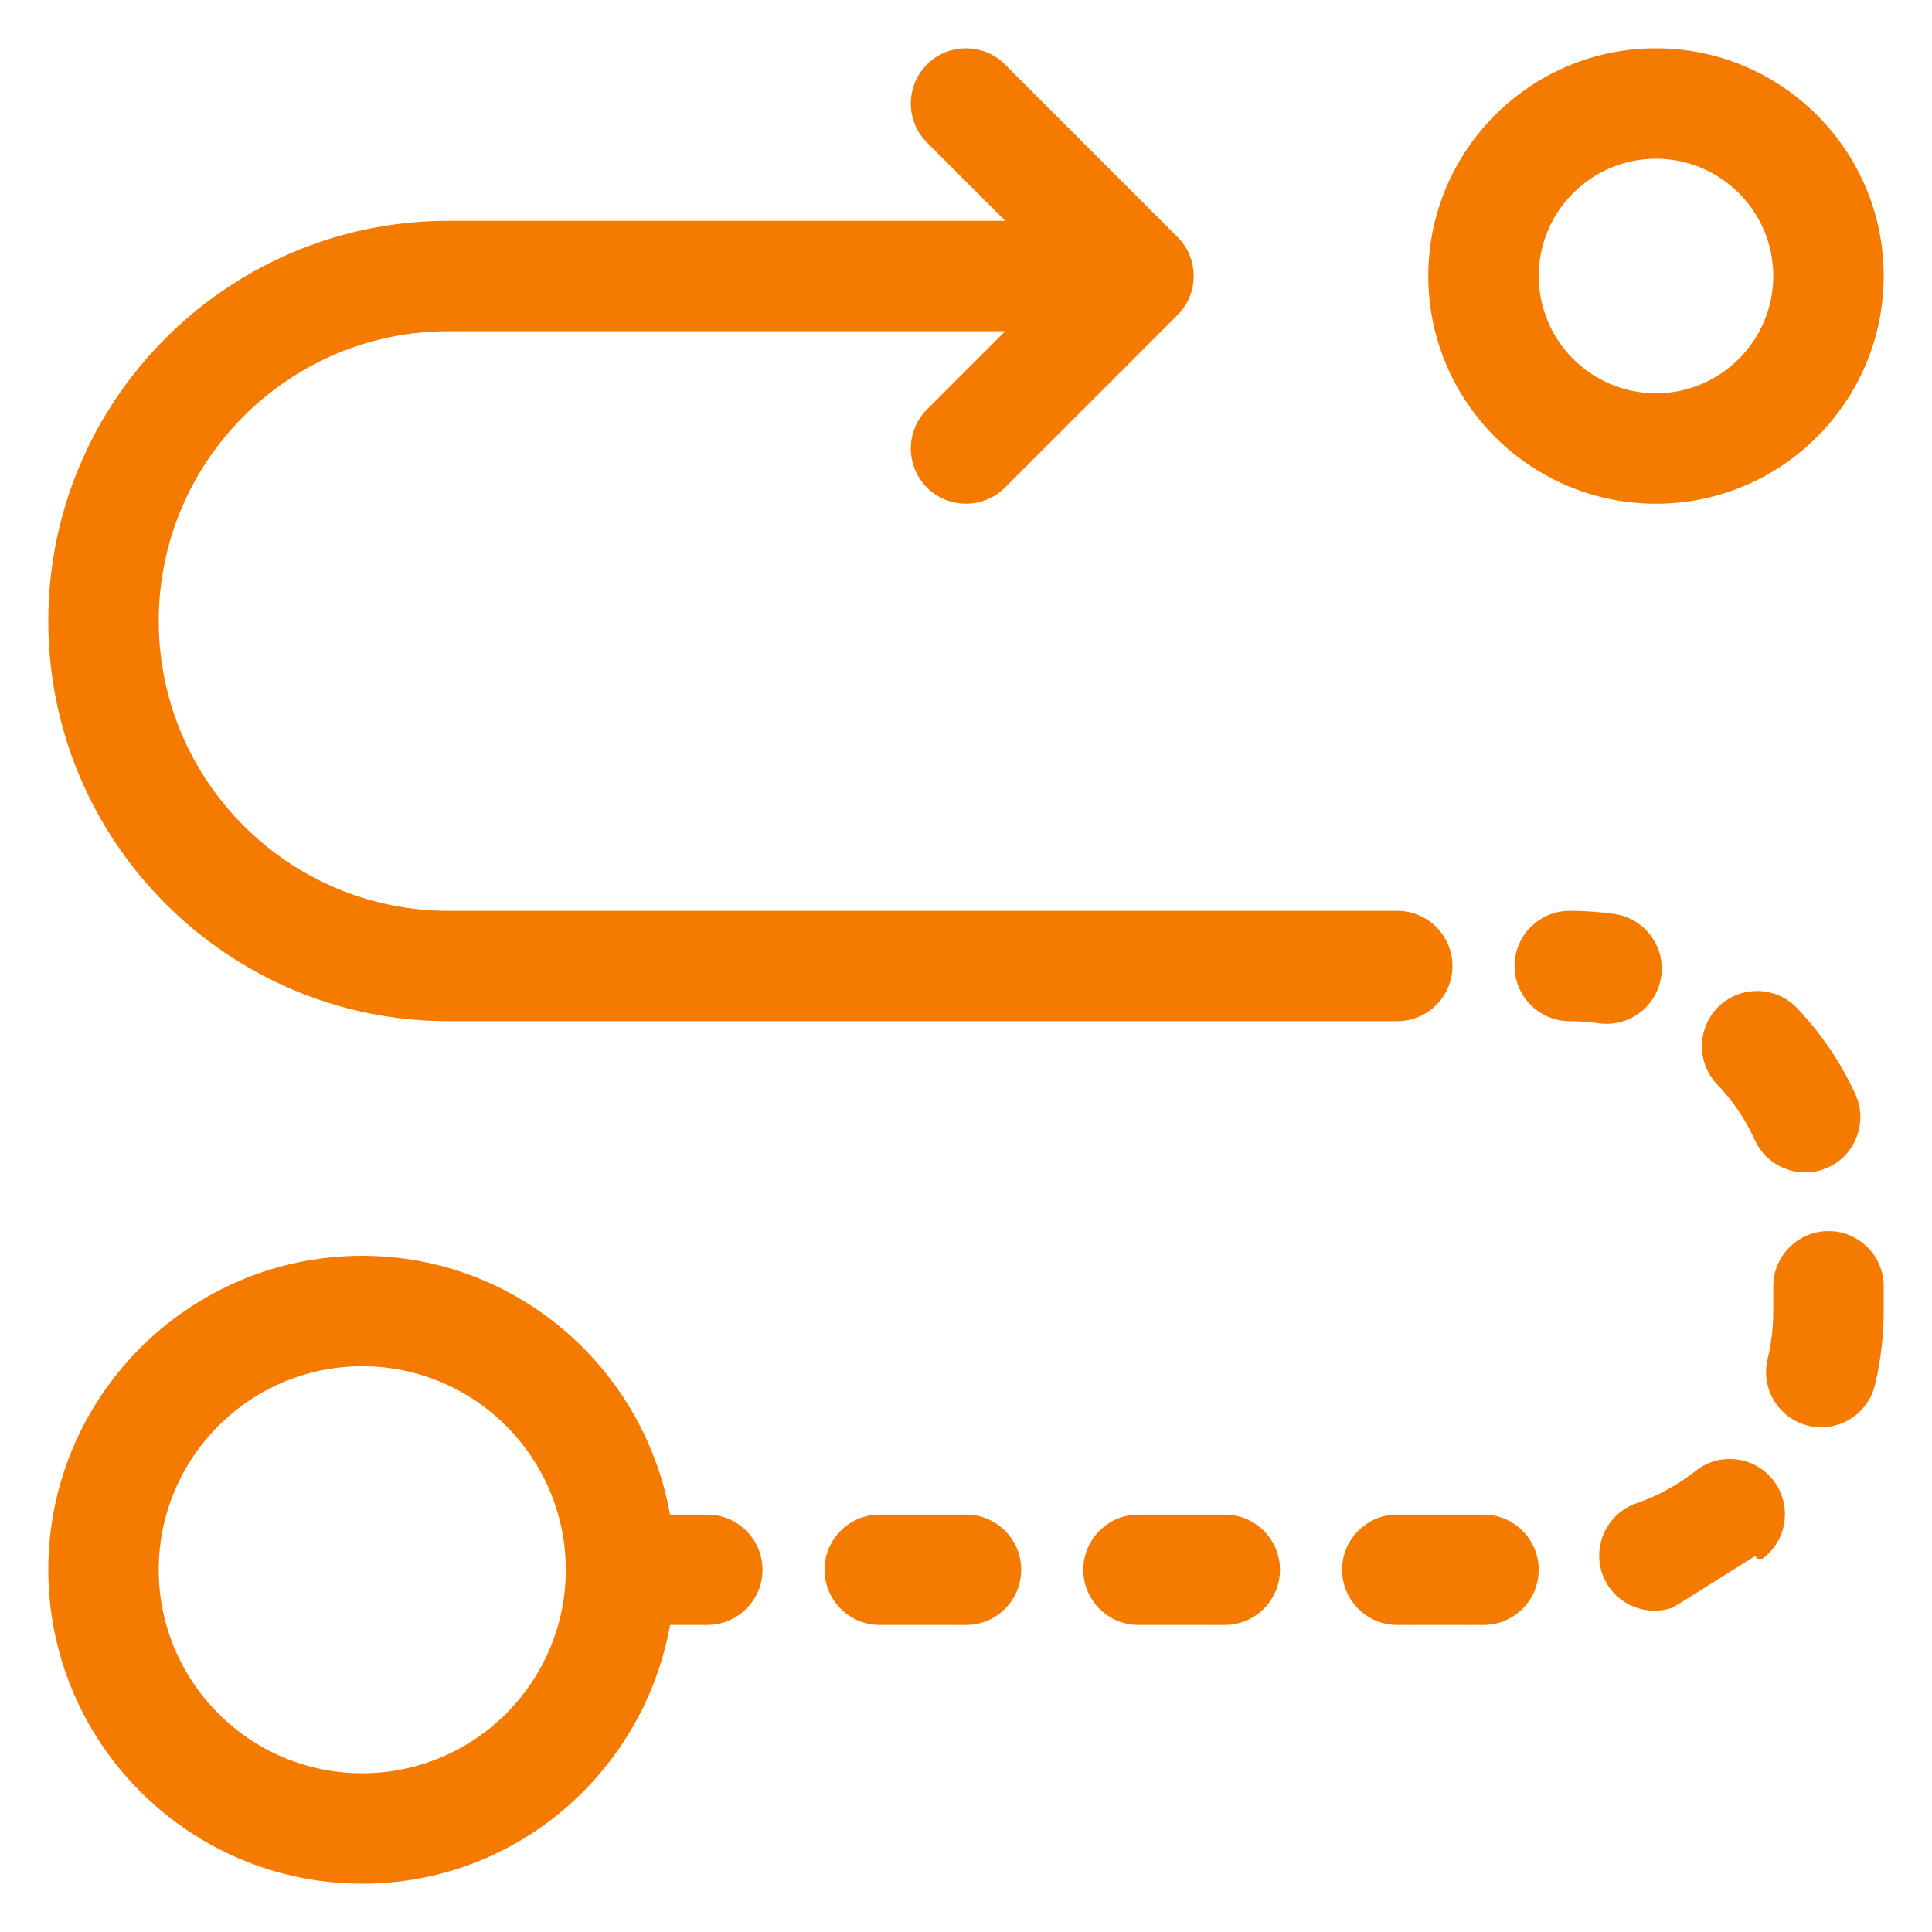 <svg width="32" height="32" viewBox="0 0 32 32" fill="none" xmlns="http://www.w3.org/2000/svg">
<path d="M26.632 26.03C26.748 26.367 27.065 26.578 27.402 26.578C27.49 26.578 27.58 26.564 27.668 26.534L27.668 26.534L29.094 25.64L29.156 25.718C29.157 25.718 29.157 25.718 29.157 25.718C29.509 25.439 29.568 24.927 29.288 24.575C29.01 24.221 28.495 24.162 28.145 24.443C27.843 24.681 27.504 24.867 27.136 24.994C26.712 25.141 26.486 25.605 26.632 26.03ZM26.632 26.03L26.727 25.997L26.632 26.03C26.632 26.03 26.632 26.03 26.632 26.03ZM30.958 22.917L30.958 22.916C31.052 22.524 31.1 22.12 31.1 21.714V21.305C31.1 20.855 30.736 20.491 30.286 20.491C29.836 20.491 29.471 20.855 29.471 21.305V21.714C29.471 21.991 29.439 22.268 29.374 22.535L29.374 22.535C29.269 22.972 29.538 23.411 29.975 23.518L29.976 23.518C30.038 23.532 30.103 23.54 30.166 23.54C30.533 23.54 30.867 23.291 30.958 22.917ZM30.64 18.166L30.64 18.165C30.403 17.648 30.084 17.177 29.691 16.765C29.382 16.441 28.867 16.428 28.54 16.739L28.54 16.74C28.215 17.05 28.203 17.565 28.514 17.891L28.583 17.825L28.514 17.891C28.781 18.17 28.998 18.49 29.158 18.843L29.158 18.843C29.295 19.142 29.591 19.319 29.899 19.319C30.012 19.319 30.128 19.295 30.237 19.245L30.238 19.245C30.647 19.058 30.826 18.574 30.64 18.166ZM26.497 16.85L26.498 16.85C26.534 16.854 26.572 16.858 26.611 16.858C27.011 16.858 27.359 16.563 27.416 16.156L27.416 16.156C27.478 15.711 27.168 15.299 26.723 15.237L26.722 15.237C26.487 15.204 26.245 15.186 26 15.186C25.55 15.186 25.186 15.55 25.186 16C25.186 16.45 25.55 16.814 26 16.814C26.168 16.814 26.334 16.826 26.497 16.85ZM27.429 8.243C29.454 8.243 31.1 6.597 31.1 4.571C31.1 2.546 29.454 0.9 27.429 0.9C25.404 0.9 23.757 2.546 23.757 4.571C23.757 6.597 25.404 8.243 27.429 8.243ZM15.424 8.004L15.495 7.934L15.424 8.004C15.583 8.163 15.792 8.243 16 8.243C16.208 8.243 16.417 8.163 16.576 8.004L19.433 5.147C19.751 4.829 19.751 4.314 19.433 3.996L16.576 1.139C16.258 0.82 15.742 0.82 15.424 1.139C15.106 1.457 15.106 1.972 15.424 2.29L16.891 3.757H7.429C3.828 3.757 0.9 6.686 0.9 10.286C0.9 13.886 3.828 16.814 7.429 16.814H23.143C23.593 16.814 23.957 16.45 23.957 16C23.957 15.55 23.593 15.186 23.143 15.186H7.429C4.727 15.186 2.529 12.987 2.529 10.286C2.529 7.584 4.727 5.386 7.429 5.386H16.891L15.424 6.853C15.106 7.171 15.106 7.686 15.424 8.004ZM27.429 2.529C28.555 2.529 29.471 3.445 29.471 4.571C29.471 5.698 28.555 6.614 27.429 6.614C26.302 6.614 25.386 5.698 25.386 4.571C25.386 3.445 26.302 2.529 27.429 2.529ZM11.714 25.186H11.014C10.62 22.763 8.533 20.9 6 20.9C3.188 20.9 0.9 23.188 0.9 26C0.9 28.812 3.188 31.1 6 31.1C8.533 31.1 10.62 29.237 11.014 26.814H11.714C12.164 26.814 12.529 26.45 12.529 26C12.529 25.55 12.164 25.186 11.714 25.186ZM6 29.471C4.086 29.471 2.529 27.915 2.529 26C2.529 24.085 4.086 22.529 6 22.529C7.914 22.529 9.471 24.085 9.471 26C9.471 27.915 7.914 29.471 6 29.471ZM20.286 26.814C20.736 26.814 21.1 26.45 21.1 26C21.1 25.55 20.736 25.186 20.286 25.186H18.857C18.407 25.186 18.043 25.55 18.043 26C18.043 26.45 18.407 26.814 18.857 26.814H20.286ZM24.571 26.814C25.021 26.814 25.386 26.45 25.386 26C25.386 25.55 25.021 25.186 24.571 25.186H23.143C22.693 25.186 22.329 25.55 22.329 26C22.329 26.45 22.693 26.814 23.143 26.814H24.571ZM16 26.814C16.45 26.814 16.814 26.45 16.814 26C16.814 25.55 16.45 25.186 16 25.186H14.571C14.121 25.186 13.757 25.55 13.757 26C13.757 26.45 14.121 26.814 14.571 26.814H16Z" fill="#F57A00" stroke="#F57A00" stroke-width="0.2"/>
</svg>
